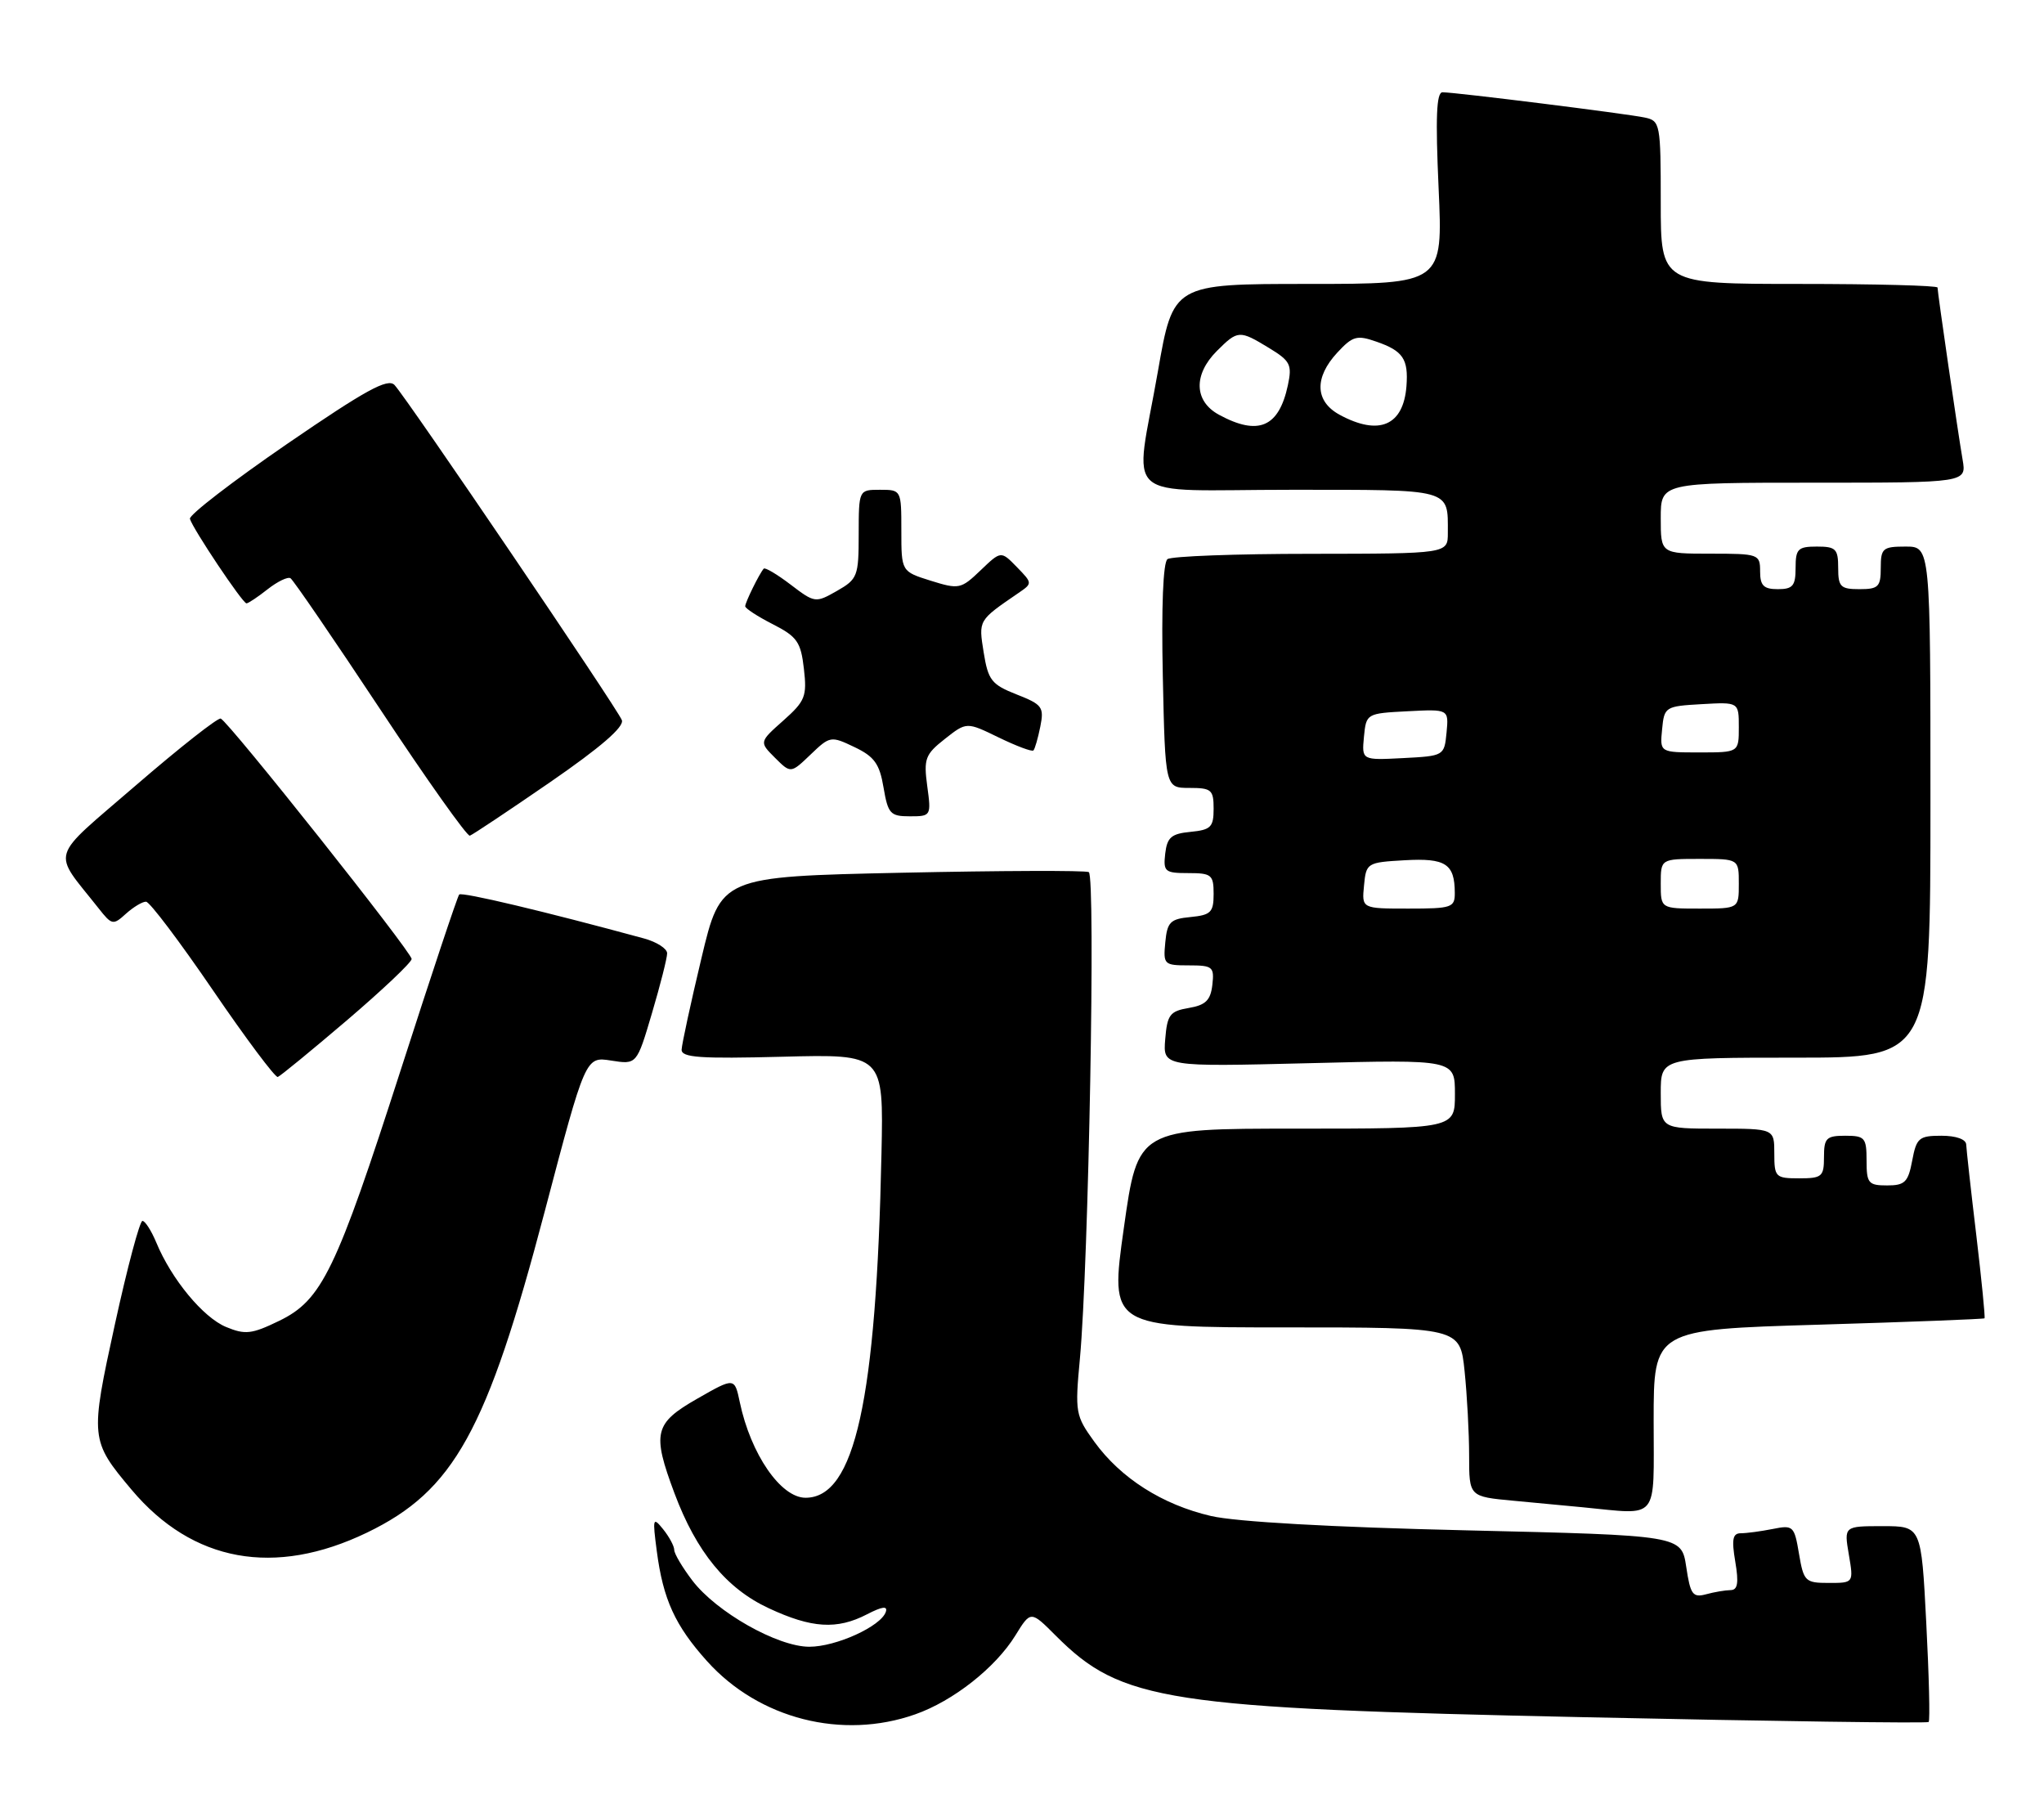 <?xml version="1.0" encoding="UTF-8" standalone="no"?>
<!DOCTYPE svg PUBLIC "-//W3C//DTD SVG 1.1//EN" "http://www.w3.org/Graphics/SVG/1.1/DTD/svg11.dtd" >
<svg xmlns="http://www.w3.org/2000/svg" xmlns:xlink="http://www.w3.org/1999/xlink" version="1.1" viewBox="0 0 288 256">
 <g >
 <path fill="currentColor"
d=" M 128.96 241.51 C 134.31 239.63 140.26 234.94 143.06 230.41 C 145.23 226.89 145.23 226.89 148.76 230.43 C 158.04 239.71 164.14 240.65 223.44 241.92 C 249.80 242.49 271.54 242.79 271.75 242.59 C 271.95 242.38 271.80 236.09 271.41 228.61 C 270.71 215.00 270.71 215.00 265.27 215.00 C 259.82 215.00 259.82 215.00 260.50 219.00 C 261.18 223.00 261.18 223.00 257.68 223.00 C 254.36 223.00 254.14 222.79 253.48 218.90 C 252.82 214.96 252.66 214.82 249.77 215.40 C 248.11 215.73 246.09 216.00 245.29 216.00 C 244.13 216.00 243.97 216.85 244.50 220.00 C 245.01 223.01 244.84 224.00 243.84 224.01 C 243.10 224.02 241.54 224.28 240.38 224.60 C 238.51 225.10 238.17 224.64 237.59 220.73 C 236.92 216.30 236.92 216.30 206.59 215.59 C 187.65 215.15 174.15 214.39 170.63 213.57 C 163.78 211.98 157.92 208.25 154.20 203.12 C 151.53 199.43 151.45 198.99 152.16 191.39 C 153.39 178.06 154.39 123.35 153.41 122.86 C 152.91 122.61 141.04 122.65 127.03 122.95 C 101.57 123.50 101.57 123.50 98.83 135.00 C 97.32 141.32 96.07 147.12 96.04 147.87 C 96.01 148.99 98.65 149.17 110.25 148.87 C 124.50 148.50 124.50 148.50 124.20 162.50 C 123.47 197.31 120.45 211.00 113.50 211.00 C 110.01 211.00 105.78 204.86 104.24 197.55 C 103.50 194.04 103.50 194.04 98.25 197.04 C 92.18 200.51 91.85 201.85 95.03 210.36 C 98.13 218.64 102.35 223.79 108.31 226.56 C 114.37 229.39 117.93 229.61 122.16 227.42 C 124.31 226.31 125.10 226.21 124.81 227.08 C 124.13 229.11 117.79 232.00 114.02 231.99 C 109.54 231.98 100.95 227.11 97.56 222.67 C 96.15 220.82 95.00 218.88 95.00 218.35 C 95.00 217.82 94.30 216.51 93.44 215.44 C 91.99 213.64 91.93 213.86 92.54 218.50 C 93.43 225.32 95.12 229.02 99.65 234.05 C 106.96 242.16 118.68 245.14 128.96 241.51 Z  M 51.71 215.91 C 63.96 210.00 68.59 201.64 76.75 170.67 C 82.50 148.84 82.50 148.84 86.11 149.41 C 89.72 149.98 89.72 149.98 91.86 142.74 C 93.04 138.76 94.00 134.96 94.00 134.30 C 94.00 133.64 92.54 132.70 90.75 132.21 C 76.76 128.40 65.05 125.62 64.70 126.02 C 64.46 126.28 60.79 137.30 56.54 150.50 C 47.33 179.10 45.37 183.16 39.31 186.09 C 35.47 187.95 34.55 188.06 31.85 186.94 C 28.62 185.60 24.15 180.20 22.02 175.04 C 21.32 173.37 20.45 172.00 20.07 172.00 C 19.69 172.00 17.94 178.55 16.19 186.56 C 12.68 202.63 12.71 202.93 18.54 209.87 C 27.13 220.08 38.70 222.18 51.71 215.91 Z  M 233.00 200.16 C 233.00 187.31 233.00 187.31 256.20 186.62 C 268.96 186.24 279.50 185.83 279.62 185.72 C 279.73 185.60 279.21 180.32 278.46 174.00 C 277.70 167.68 277.07 161.94 277.04 161.25 C 277.02 160.50 275.62 160.00 273.55 160.00 C 270.39 160.00 270.03 160.30 269.43 163.50 C 268.86 166.54 268.40 167.00 265.89 167.00 C 263.25 167.00 263.00 166.69 263.00 163.50 C 263.00 160.28 262.76 160.00 260.00 160.00 C 257.33 160.00 257.00 160.33 257.00 163.00 C 257.00 165.76 256.72 166.00 253.50 166.00 C 250.17 166.00 250.00 165.83 250.00 162.50 C 250.00 159.00 250.00 159.00 242.00 159.00 C 234.00 159.00 234.00 159.00 234.00 154.00 C 234.00 149.00 234.00 149.00 253.00 149.00 C 272.00 149.00 272.00 149.00 272.00 113.00 C 272.00 77.00 272.00 77.00 268.50 77.00 C 265.28 77.00 265.00 77.24 265.00 80.00 C 265.00 82.67 264.67 83.00 262.00 83.00 C 259.33 83.00 259.00 82.67 259.00 80.00 C 259.00 77.33 258.67 77.00 256.00 77.00 C 253.33 77.00 253.00 77.33 253.00 80.00 C 253.00 82.53 252.61 83.00 250.50 83.00 C 248.50 83.00 248.00 82.50 248.00 80.50 C 248.00 78.07 247.80 78.00 241.00 78.00 C 234.00 78.00 234.00 78.00 234.00 73.00 C 234.00 68.00 234.00 68.00 255.55 68.00 C 277.09 68.00 277.09 68.00 276.53 64.75 C 275.85 60.79 273.00 41.21 273.00 40.51 C 273.00 40.23 264.23 40.00 253.50 40.00 C 234.00 40.00 234.00 40.00 234.00 28.52 C 234.00 17.42 233.92 17.02 231.75 16.56 C 229.22 16.02 205.06 13.00 203.25 13.00 C 202.39 13.00 202.25 16.55 202.70 26.50 C 203.31 40.00 203.31 40.00 184.31 40.00 C 165.30 40.00 165.30 40.00 163.15 52.31 C 159.86 71.15 157.45 69.00 181.89 69.00 C 204.76 69.00 204.00 68.79 204.00 75.08 C 204.00 78.00 204.00 78.00 184.75 78.02 C 174.16 78.02 165.05 78.36 164.50 78.77 C 163.88 79.22 163.63 85.49 163.84 95.25 C 164.18 111.00 164.18 111.00 167.59 111.00 C 170.70 111.00 171.00 111.26 171.00 113.94 C 171.00 116.52 170.61 116.91 167.75 117.19 C 165.04 117.45 164.45 117.96 164.18 120.25 C 163.89 122.80 164.13 123.00 167.43 123.00 C 170.71 123.00 171.00 123.24 171.00 125.94 C 171.00 128.52 170.61 128.91 167.75 129.19 C 164.89 129.46 164.46 129.89 164.19 132.75 C 163.89 135.88 164.01 136.00 167.50 136.00 C 170.87 136.00 171.11 136.20 170.82 138.75 C 170.57 140.92 169.87 141.60 167.50 142.00 C 164.84 142.45 164.46 142.95 164.18 146.40 C 163.86 150.29 163.86 150.29 184.43 149.78 C 205.00 149.26 205.00 149.26 205.00 154.13 C 205.00 159.00 205.00 159.00 182.66 159.00 C 160.32 159.00 160.32 159.00 158.35 173.00 C 156.37 187.00 156.37 187.00 181.04 187.00 C 205.72 187.00 205.72 187.00 206.36 193.15 C 206.71 196.53 207.00 201.89 207.00 205.07 C 207.00 210.84 207.00 210.84 213.25 211.42 C 216.69 211.74 221.07 212.16 223.00 212.34 C 233.90 213.39 233.00 214.48 233.00 200.16 Z  M 48.89 143.73 C 53.90 139.45 58.00 135.57 58.00 135.10 C 58.00 134.12 32.20 101.64 31.10 101.23 C 30.70 101.08 25.34 105.29 19.20 110.59 C 6.75 121.34 7.28 119.59 13.90 127.97 C 15.76 130.33 15.94 130.37 17.75 128.72 C 18.80 127.78 20.07 127.01 20.58 127.03 C 21.09 127.04 25.32 132.65 30.00 139.50 C 34.67 146.34 38.79 151.84 39.14 151.72 C 39.49 151.60 43.88 148.00 48.89 143.73 Z  M 77.53 110.18 C 84.62 105.29 87.98 102.39 87.62 101.45 C 86.99 99.81 57.34 56.10 55.59 54.24 C 54.65 53.23 51.52 54.95 40.45 62.54 C 32.78 67.81 26.62 72.55 26.76 73.09 C 27.13 74.45 34.18 85.00 34.73 85.00 C 34.98 85.00 36.32 84.11 37.71 83.01 C 39.10 81.92 40.55 81.22 40.93 81.46 C 41.32 81.70 47.00 90.00 53.57 99.92 C 60.13 109.84 65.82 117.85 66.20 117.73 C 66.59 117.60 71.69 114.20 77.53 110.18 Z  M 130.65 110.75 C 130.13 106.89 130.36 106.28 133.13 104.10 C 136.19 101.69 136.19 101.69 140.71 103.89 C 143.20 105.10 145.41 105.93 145.61 105.72 C 145.81 105.52 146.25 104.01 146.58 102.36 C 147.13 99.61 146.86 99.25 143.24 97.83 C 139.71 96.44 139.23 95.83 138.60 91.91 C 137.87 87.33 137.81 87.44 143.50 83.54 C 145.49 82.18 145.49 82.16 143.27 79.88 C 141.04 77.59 141.04 77.59 138.16 80.35 C 135.40 82.99 135.12 83.05 131.14 81.81 C 127.00 80.51 127.00 80.51 127.00 74.76 C 127.00 69.03 126.99 69.00 124.00 69.00 C 121.00 69.00 121.00 69.00 120.99 75.25 C 120.99 81.18 120.83 81.59 117.92 83.25 C 114.91 84.96 114.80 84.95 111.40 82.36 C 109.50 80.91 107.79 79.90 107.61 80.11 C 106.98 80.83 105.00 84.86 105.00 85.41 C 105.00 85.71 106.75 86.85 108.89 87.94 C 112.32 89.69 112.84 90.44 113.27 94.22 C 113.72 98.11 113.45 98.77 110.37 101.51 C 106.97 104.53 106.97 104.53 109.19 106.75 C 111.42 108.97 111.42 108.97 114.21 106.30 C 116.94 103.68 117.07 103.66 120.40 105.25 C 123.19 106.58 123.93 107.60 124.49 110.94 C 125.12 114.64 125.44 115.00 128.20 115.00 C 131.18 115.00 131.22 114.94 130.65 110.75 Z  M 192.19 124.75 C 192.49 121.57 192.61 121.49 197.91 121.19 C 203.68 120.86 204.96 121.69 204.98 125.75 C 205.00 127.86 204.58 128.00 198.44 128.00 C 191.87 128.00 191.87 128.00 192.19 124.75 Z  M 234.00 124.50 C 234.00 121.00 234.00 121.00 239.50 121.00 C 245.00 121.00 245.00 121.00 245.00 124.50 C 245.00 128.00 245.00 128.00 239.50 128.00 C 234.00 128.00 234.00 128.00 234.00 124.50 Z  M 192.18 103.80 C 192.50 100.52 192.54 100.50 198.32 100.20 C 204.13 99.90 204.13 99.90 203.82 103.20 C 203.50 106.48 203.46 106.50 197.68 106.80 C 191.87 107.10 191.87 107.10 192.18 103.80 Z  M 234.19 102.75 C 234.49 99.58 234.63 99.49 239.75 99.20 C 245.00 98.90 245.00 98.90 245.00 102.45 C 245.00 106.00 245.00 106.00 239.44 106.00 C 233.87 106.00 233.87 106.00 234.19 102.75 Z  M 171.75 58.43 C 168.24 56.52 168.12 52.79 171.45 49.45 C 174.42 46.49 174.63 46.48 178.82 49.03 C 181.81 50.85 182.08 51.38 181.46 54.28 C 180.19 60.20 177.30 61.44 171.75 58.43 Z  M 188.75 58.43 C 185.28 56.54 185.16 53.20 188.43 49.67 C 190.59 47.34 191.19 47.17 193.93 48.13 C 197.69 49.43 198.46 50.58 198.17 54.40 C 197.74 59.97 194.30 61.44 188.75 58.43 Z "/>
</g>
</svg>